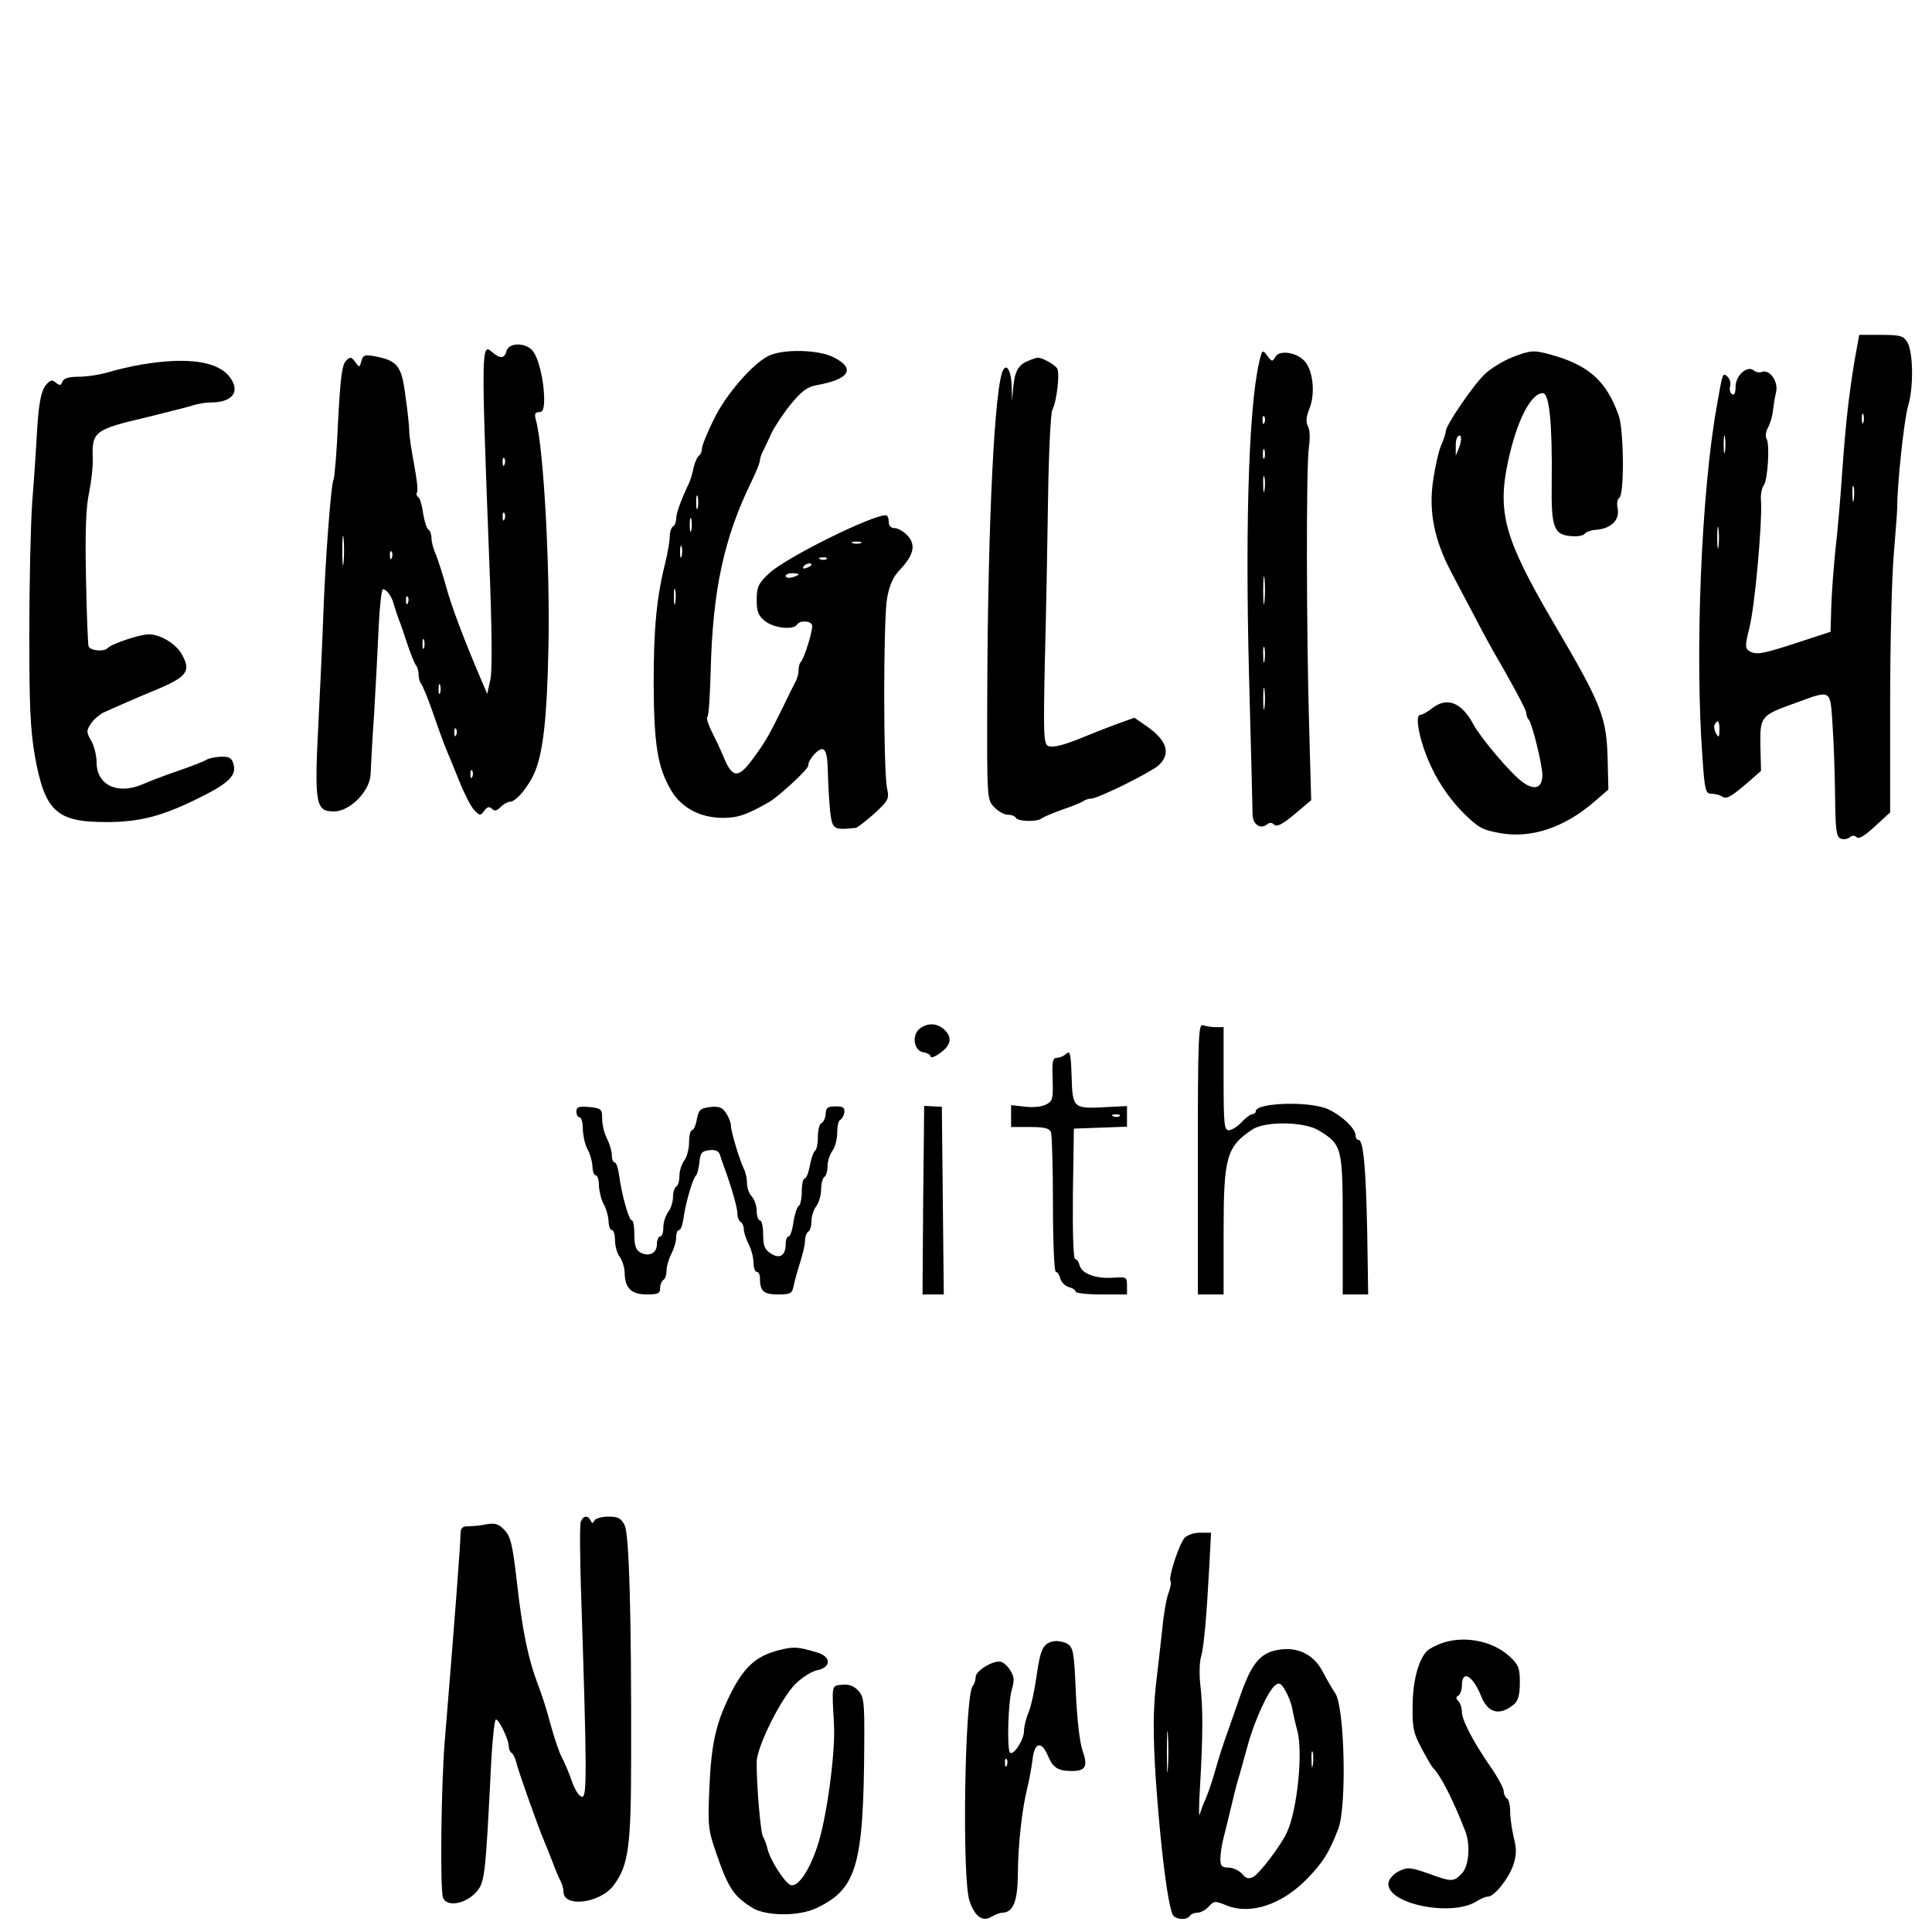 <?xml version="1.0" standalone="no"?>
<!DOCTYPE svg PUBLIC "-//W3C//DTD SVG 20010904//EN"
 "http://www.w3.org/TR/2001/REC-SVG-20010904/DTD/svg10.dtd">
<svg version="1.0" xmlns="http://www.w3.org/2000/svg"
 width="600pt" height="600pt" viewBox="0 0 600 600"
 preserveAspectRatio="xMidYMid meet">

<g transform="translate(0,600) scale(0.1,-0.1)"
fill="#000000" stroke="none">
<path d="M5760 4883 c-18 -108 -28 -196 -39 -351 -5 -74 -14 -182 -21 -240 -6
-59 -12 -140 -13 -181 l-2 -73 -104 -34 c-110 -36 -128 -39 -150 -25 -12 8
-11 19 2 72 17 66 40 325 36 391 -2 20 2 42 8 50 13 15 20 129 9 146 -4 6 -2
21 4 33 7 12 14 35 16 53 2 17 6 44 10 59 7 32 -20 71 -44 62 -8 -3 -20 -1
-26 5 -20 16 -56 -16 -56 -51 0 -19 -4 -28 -11 -23 -6 3 -9 15 -6 25 3 10 -1
23 -9 30 -14 12 -14 14 -33 -96 -47 -263 -68 -760 -44 -1085 7 -106 10 -115
28 -115 11 0 26 -4 32 -8 15 -10 27 -3 81 43 l41 36 -2 78 c-1 92 0 94 112
134 109 40 105 42 112 -68 4 -52 7 -152 8 -221 1 -107 4 -128 17 -133 9 -4 22
-2 29 4 7 6 15 6 21 0 7 -7 26 5 57 34 l47 43 0 334 c0 184 5 393 11 464 6 72
11 139 11 150 0 74 22 278 34 315 17 56 16 167 -3 198 -12 19 -22 22 -81 22
l-68 0 -14 -77z m27 -195 c-3 -7 -5 -2 -5 12 0 14 2 19 5 13 2 -7 2 -19 0 -25z
m-430 -90 c-2 -13 -4 -3 -4 22 0 25 2 35 4 23 2 -13 2 -33 0 -45z m400 -150
c-2 -13 -4 -5 -4 17 -1 22 1 32 4 23 2 -10 2 -28 0 -40z m-420 -145 c-2 -16
-4 -3 -4 27 0 30 2 43 4 28 2 -16 2 -40 0 -55z m3 -570 c-1 -24 -2 -26 -11
-10 -5 9 -7 22 -4 27 10 17 15 11 15 -17z"/>
<path d="M1573 4910 c-6 -24 -20 -25 -44 -4 -34 31 -35 17 -10 -636 9 -224 10
-350 4 -380 l-10 -45 -17 40 c-57 133 -96 238 -111 295 -10 36 -24 79 -31 97
-8 17 -14 40 -14 51 0 12 -4 23 -9 27 -6 3 -13 26 -17 50 -3 25 -10 48 -15 51
-5 3 -7 10 -4 15 4 5 -1 44 -9 87 -8 42 -15 88 -15 102 0 14 -5 64 -12 111
-12 94 -24 109 -97 123 -29 5 -35 3 -40 -16 -5 -20 -6 -20 -19 -2 -12 16 -15
17 -29 3 -12 -13 -17 -54 -24 -187 -4 -94 -11 -175 -14 -181 -8 -12 -26 -254
-32 -421 -2 -63 -9 -213 -15 -333 -13 -254 -9 -277 48 -277 50 0 113 64 114
117 1 21 5 106 11 188 5 83 11 203 14 268 3 64 9 117 13 117 12 0 28 -22 35
-50 4 -14 11 -34 15 -45 5 -11 16 -45 26 -75 10 -30 22 -59 26 -65 5 -5 9 -18
9 -30 0 -12 4 -25 9 -30 4 -6 21 -46 36 -90 15 -44 33 -93 40 -110 7 -16 25
-61 41 -100 15 -38 36 -79 46 -90 18 -19 20 -19 32 -3 9 13 16 14 24 6 8 -8
15 -6 27 6 9 9 22 16 29 16 19 0 60 50 78 95 25 61 37 172 41 375 6 246 -14
621 -38 713 -6 21 -4 27 9 27 12 0 16 10 16 43 -1 58 -18 128 -37 149 -23 25
-73 24 -80 -2z m-6 -352 c-3 -8 -6 -5 -6 6 -1 11 2 17 5 13 3 -3 4 -12 1 -19z
m0 -170 c-3 -8 -6 -5 -6 6 -1 11 2 17 5 13 3 -3 4 -12 1 -19z m-500 -135 c-2
-21 -4 -4 -4 37 0 41 2 58 4 38 2 -21 2 -55 0 -75z m150 15 c-3 -8 -6 -5 -6 6
-1 11 2 17 5 13 3 -3 4 -12 1 -19z m50 -140 c-3 -8 -6 -5 -6 6 -1 11 2 17 5
13 3 -3 4 -12 1 -19z m50 -140 c-3 -7 -5 -2 -5 12 0 14 2 19 5 13 2 -7 2 -19
0 -25z m50 -140 c-3 -7 -5 -2 -5 12 0 14 2 19 5 13 2 -7 2 -19 0 -25z m50
-130 c-3 -8 -6 -5 -6 6 -1 11 2 17 5 13 3 -3 4 -12 1 -19z m50 -130 c-3 -8 -6
-5 -6 6 -1 11 2 17 5 13 3 -3 4 -12 1 -19z"/>
<path d="M2385 4894 c-51 -27 -132 -121 -169 -198 -20 -40 -36 -81 -36 -89 0
-9 -4 -18 -9 -22 -5 -3 -13 -20 -17 -37 -3 -18 -10 -39 -14 -48 -23 -48 -40
-93 -40 -110 0 -10 -4 -22 -10 -25 -5 -3 -10 -17 -10 -31 0 -13 -6 -50 -14
-82 -27 -108 -36 -203 -36 -375 1 -189 12 -260 54 -331 32 -55 91 -86 162 -86
46 0 74 10 144 50 31 19 120 101 120 112 0 20 33 56 46 51 10 -4 14 -24 15
-72 1 -36 4 -90 7 -120 7 -58 10 -59 80 -52 5 1 31 21 57 44 44 41 47 46 40
78 -12 55 -12 528 0 592 8 43 20 68 42 90 41 44 48 76 21 104 -12 13 -30 23
-40 23 -11 0 -18 7 -18 20 0 11 -4 20 -9 20 -45 0 -313 -133 -363 -181 -33
-31 -38 -42 -38 -82 0 -37 5 -49 26 -66 28 -22 88 -28 99 -11 8 14 42 13 47
-1 4 -12 -24 -105 -36 -116 -3 -3 -6 -15 -6 -25 0 -10 -4 -26 -10 -36 -5 -9
-22 -44 -38 -77 -44 -89 -53 -106 -95 -163 -45 -61 -63 -59 -91 10 -10 24 -27
59 -37 79 -10 20 -16 39 -12 43 4 3 8 66 10 139 6 253 41 417 128 594 14 29
25 57 25 63 0 6 4 18 9 28 5 9 17 35 27 57 11 22 38 63 61 91 33 40 51 53 80
58 101 18 121 51 53 86 -49 25 -160 27 -205 4z m-218 -471 c-3 -10 -5 -2 -5
17 0 19 2 27 5 18 2 -10 2 -26 0 -35z m-20 -70 c-3 -10 -5 -2 -5 17 0 19 2 27
5 18 2 -10 2 -26 0 -35z m526 -40 c-7 -2 -19 -2 -25 0 -7 3 -2 5 12 5 14 0 19
-2 13 -5z m-556 -40 c-3 -10 -5 -4 -5 12 0 17 2 24 5 18 2 -7 2 -21 0 -30z
m450 -9 c-3 -3 -12 -4 -19 -1 -8 3 -5 6 6 6 11 1 17 -2 13 -5z m-47 -18 c0 -2
-7 -7 -16 -10 -8 -3 -12 -2 -9 4 6 10 25 14 25 6z m-40 -30 c0 -2 -9 -6 -20
-9 -11 -3 -20 -1 -20 4 0 5 9 9 20 9 11 0 20 -2 20 -4z m-383 -88 c-2 -13 -4
-5 -4 17 -1 22 1 32 4 23 2 -10 2 -28 0 -40z"/>
<path d="M3917 4900 c-37 -119 -51 -495 -38 -999 6 -222 11 -416 11 -431 0
-30 25 -47 45 -30 8 6 15 6 22 -1 8 -8 26 1 63 32 l52 44 -6 215 c-9 306 -10
827 -1 882 4 27 3 54 -3 64 -7 13 -6 29 5 56 18 45 11 117 -15 146 -24 28 -79
36 -91 14 -9 -16 -11 -16 -25 3 -12 16 -15 17 -19 5z m10 -212 c-3 -8 -6 -5
-6 6 -1 11 2 17 5 13 3 -3 4 -12 1 -19z m0 -110 c-3 -7 -5 -2 -5 12 0 14 2 19
5 13 2 -7 2 -19 0 -25z m0 -100 c-2 -13 -4 -5 -4 17 -1 22 1 32 4 23 2 -10 2
-28 0 -40z m0 -345 c-2 -21 -4 -6 -4 32 0 39 2 55 4 38 2 -18 2 -50 0 -70z m0
-185 c-2 -13 -4 -5 -4 17 -1 22 1 32 4 23 2 -10 2 -28 0 -40z m0 -145 c-2 -16
-4 -3 -4 27 0 30 2 43 4 28 2 -16 2 -40 0 -55z"/>
<path d="M4695 4890 c-27 -11 -65 -34 -84 -52 -35 -33 -121 -159 -121 -177 0
-6 -6 -25 -14 -43 -8 -18 -19 -67 -25 -108 -15 -97 3 -186 55 -285 20 -38 55
-105 78 -148 22 -43 46 -86 51 -95 56 -96 105 -186 105 -196 0 -7 3 -16 7 -20
11 -11 42 -138 43 -172 0 -41 -23 -50 -60 -24 -37 26 -129 135 -154 180 -37
69 -82 87 -129 50 -14 -11 -30 -20 -36 -20 -20 0 0 -94 38 -170 22 -46 57 -95
91 -130 50 -50 62 -57 117 -67 97 -18 200 16 294 97 l44 38 -2 82 c-3 143 -15
175 -169 437 -152 260 -175 341 -140 503 27 124 70 208 107 209 21 1 30 -97
28 -276 -2 -142 6 -164 61 -168 19 -2 38 2 41 7 4 6 21 12 38 13 45 4 71 30
65 65 -4 15 -1 31 5 34 16 10 14 212 -2 256 -39 108 -93 156 -212 189 -52 14
-61 14 -120 -9z m-164 -281 l-10 -24 0 26 c-1 14 2 29 6 33 12 12 14 -9 4 -35z"/>
<path d="M3195 4880 c-32 -12 -43 -32 -48 -80 l-4 -45 -1 47 c-2 44 -14 69
-26 50 -27 -43 -48 -469 -50 -1001 -1 -331 -1 -334 21 -357 12 -13 31 -24 42
-24 11 0 23 -4 26 -10 8 -12 67 -13 81 -1 5 4 34 16 64 27 30 10 59 22 64 26
6 4 17 8 25 8 21 0 182 80 209 103 39 36 27 77 -36 121 l-39 27 -59 -21 c-32
-12 -72 -28 -89 -35 -64 -27 -103 -38 -119 -32 -15 6 -16 31 -11 269 4 145 8
374 10 510 2 135 8 254 13 265 14 26 24 116 15 129 -9 13 -48 34 -60 33 -4 0
-17 -4 -28 -9z"/>
<path d="M440 4868 c-30 -5 -77 -16 -104 -24 -26 -8 -68 -14 -92 -14 -31 0
-46 -5 -50 -15 -5 -13 -9 -13 -21 -3 -12 10 -18 8 -33 -11 -12 -18 -19 -51
-24 -125 -3 -56 -10 -162 -16 -236 -5 -74 -9 -259 -9 -410 0 -219 3 -295 17
-376 31 -174 67 -207 222 -207 103 0 173 18 284 73 93 45 120 71 112 103 -5
22 -12 27 -36 27 -17 0 -38 -4 -48 -9 -9 -6 -51 -22 -92 -36 -41 -14 -90 -33
-108 -41 -77 -33 -142 -2 -142 68 0 22 -8 53 -17 68 -15 26 -15 31 -1 52 8 13
26 28 39 35 33 15 103 46 169 73 92 39 104 57 74 109 -19 33 -67 61 -102 61
-27 0 -115 -29 -128 -43 -12 -12 -54 -8 -59 6 -2 6 -6 103 -8 214 -3 146 0
219 10 265 7 35 12 81 11 103 -3 85 5 91 167 129 61 15 124 31 141 36 17 6 42
10 57 10 68 0 94 32 62 77 -36 51 -132 65 -275 41z"/>
<path d="M2857 2806 c-27 -20 -19 -70 11 -74 12 -2 22 -8 22 -13 0 -6 14 -1
30 11 34 24 38 49 12 73 -22 20 -51 21 -75 3z"/>
<path d="M3720 2401 l0 -421 40 0 40 0 0 195 c0 231 9 264 89 317 39 27 163
25 207 -3 72 -44 74 -52 74 -293 l0 -216 40 0 39 0 -3 193 c-4 201 -12 287
-27 287 -5 0 -9 6 -9 13 0 22 -42 62 -85 82 -55 26 -225 21 -225 -6 0 -5 -5
-9 -10 -9 -6 0 -21 -11 -34 -25 -13 -14 -31 -25 -40 -25 -14 0 -16 19 -16 160
l0 160 -24 0 c-13 0 -31 3 -40 6 -14 6 -16 -35 -16 -415z"/>
<path d="M3312 2728 c-7 -7 -20 -13 -29 -13 -14 0 -16 -11 -14 -67 2 -60 0
-68 -20 -78 -12 -7 -41 -10 -65 -7 l-44 5 0 -34 0 -34 59 0 c44 0 60 -4 65
-16 3 -9 6 -110 6 -225 0 -115 4 -209 9 -209 5 0 11 -9 14 -21 3 -11 15 -23
26 -26 12 -3 21 -9 21 -14 0 -5 36 -9 80 -9 l80 0 0 28 c0 26 -2 27 -42 24
-54 -4 -98 12 -105 38 -3 11 -9 20 -14 20 -6 0 -8 86 -7 203 l3 202 83 3 82 3
0 32 0 32 -61 -3 c-106 -6 -108 -5 -111 94 -2 69 -5 83 -16 72z m165 -194 c-3
-3 -12 -4 -19 -1 -8 3 -5 6 6 6 11 1 17 -2 13 -5z"/>
<path d="M1790 2548 c0 -10 5 -18 10 -18 6 0 10 -17 10 -37 1 -21 7 -49 15
-63 8 -14 14 -37 15 -52 0 -16 5 -28 10 -28 6 0 10 -15 10 -32 1 -18 7 -44 15
-58 8 -14 14 -37 15 -52 0 -16 5 -28 10 -28 6 0 10 -15 10 -32 0 -18 7 -42 15
-52 8 -11 15 -34 15 -50 1 -47 21 -66 69 -66 34 0 41 3 41 19 0 11 5 23 10 26
6 3 10 17 10 29 0 13 7 37 15 52 8 16 15 39 15 52 0 12 4 22 9 22 5 0 11 17
14 38 6 46 29 125 39 132 3 3 8 21 10 40 3 30 7 35 31 38 19 2 29 -2 33 -15 3
-10 9 -27 13 -38 21 -56 41 -125 41 -143 0 -12 5 -24 10 -27 6 -3 10 -14 10
-23 0 -9 7 -30 15 -46 8 -15 15 -41 15 -57 0 -16 5 -29 10 -29 6 0 10 -9 10
-19 0 -41 11 -51 56 -51 40 0 44 3 49 28 3 15 12 47 20 72 8 25 15 55 15 67 0
12 5 25 10 28 6 3 10 18 10 33 0 15 7 36 15 46 8 11 15 34 15 52 0 18 5 36 10
39 6 3 10 19 10 34 0 15 7 36 15 47 8 10 15 36 15 56 0 20 4 38 9 40 5 2 11
12 13 22 2 16 -3 20 -27 20 -25 0 -30 -4 -31 -24 -1 -13 -7 -26 -13 -28 -6 -2
-11 -21 -11 -42 0 -21 -4 -41 -9 -44 -5 -4 -12 -24 -16 -46 -4 -22 -11 -40
-16 -40 -5 0 -9 -18 -9 -39 0 -22 -4 -42 -9 -46 -6 -3 -13 -26 -17 -50 -3 -25
-10 -45 -15 -45 -5 0 -9 -10 -9 -23 0 -36 -18 -48 -46 -30 -19 12 -24 24 -24
59 0 24 -4 44 -10 44 -5 0 -10 13 -10 29 0 16 -7 36 -15 45 -8 8 -15 26 -15
40 0 15 -4 34 -9 44 -14 28 -41 118 -41 136 0 9 -7 27 -15 39 -12 18 -22 22
-50 19 -30 -4 -35 -8 -41 -38 -3 -19 -10 -34 -15 -34 -5 0 -9 -17 -9 -37 0
-21 -7 -47 -15 -57 -8 -11 -15 -32 -15 -47 0 -15 -4 -31 -10 -34 -5 -3 -10
-18 -10 -33 0 -15 -7 -36 -15 -46 -8 -11 -15 -32 -15 -48 0 -15 -4 -28 -10
-28 -5 0 -10 -11 -10 -24 0 -28 -24 -40 -51 -26 -14 8 -19 21 -19 55 0 25 -3
45 -8 45 -9 0 -31 79 -39 138 -3 23 -9 42 -14 42 -5 0 -9 10 -9 23 0 12 -7 35
-15 51 -8 15 -15 43 -15 61 0 31 -2 33 -40 37 -33 3 -40 0 -40 -14z"/>
<path d="M2870 2565 c0 0 -1 -132 -3 -293 l-2 -292 33 0 33 0 -3 292 -3 291
-27 1 c-16 1 -28 2 -28 1z"/>
<path d="M1804 1275 c-4 -8 -3 -99 0 -203 19 -577 19 -652 4 -652 -9 0 -22 20
-32 48 -9 26 -23 60 -32 76 -8 15 -23 60 -34 100 -10 39 -28 96 -40 126 -30
79 -48 167 -65 319 -13 113 -19 139 -38 159 -18 19 -28 23 -57 18 -19 -4 -45
-6 -57 -6 -18 0 -23 -6 -23 -28 -1 -40 -17 -252 -49 -642 -11 -137 -15 -459
-5 -484 11 -28 66 -20 99 14 31 32 32 39 51 418 4 67 10 122 14 122 10 0 40
-63 40 -83 0 -9 4 -18 9 -21 5 -3 11 -16 14 -28 5 -24 70 -207 86 -243 5 -11
16 -40 26 -65 9 -25 21 -53 26 -62 5 -10 9 -24 9 -33 0 -50 113 -36 155 19 47
62 55 120 55 401 1 447 -6 687 -20 718 -11 22 -20 27 -51 27 -20 0 -40 -6 -43
-12 -5 -10 -7 -10 -12 0 -8 17 -23 15 -30 -3z"/>
<path d="M3678 1223 c-17 -21 -50 -122 -43 -133 3 -5 0 -21 -6 -37 -6 -15 -15
-64 -19 -108 -5 -44 -14 -127 -21 -185 -8 -80 -8 -149 0 -280 15 -217 38 -401
54 -428 10 -14 43 -16 52 -2 3 5 14 10 24 10 10 0 26 9 35 19 16 18 20 18 54
4 75 -31 174 2 253 84 48 50 66 78 95 153 27 69 20 376 -9 421 -9 13 -27 44
-40 69 -28 53 -79 77 -139 66 -57 -10 -84 -46 -121 -156 -9 -25 -24 -70 -35
-100 -11 -30 -28 -82 -37 -115 -9 -33 -23 -73 -30 -90 -8 -16 -16 -39 -19 -50
-3 -11 -3 30 1 90 9 158 9 242 1 310 -4 33 -3 74 2 90 9 31 17 121 26 288 l5
97 -34 0 c-20 0 -40 -7 -49 -17z m335 -528 c3 -17 10 -48 16 -70 18 -67 0
-245 -32 -315 -18 -40 -85 -128 -105 -139 -14 -7 -23 -5 -35 10 -9 10 -28 19
-42 19 -20 0 -25 5 -25 26 0 15 4 43 9 63 5 20 17 68 26 106 9 39 20 81 25 95
4 14 15 54 25 90 20 74 63 169 85 186 12 10 18 7 31 -15 9 -15 19 -40 22 -56z
m-386 -187 c-2 -29 -3 -6 -3 52 0 58 1 81 3 53 2 -29 2 -77 0 -105z m450 10
c-2 -13 -4 -5 -4 17 -1 22 1 32 4 23 2 -10 2 -28 0 -40z"/>
<path d="M3273 903 c-33 -6 -42 -23 -54 -109 -6 -43 -17 -94 -25 -113 -8 -18
-14 -45 -14 -58 0 -27 -35 -79 -44 -65 -9 15 -5 156 6 194 9 30 8 42 -6 63 -9
14 -23 25 -32 25 -27 0 -74 -30 -74 -48 0 -10 -4 -22 -9 -28 -25 -27 -34 -599
-10 -668 17 -49 41 -66 69 -48 11 6 26 12 33 12 33 0 47 35 48 116 0 90 13
208 30 274 6 25 13 64 16 88 6 52 28 56 48 8 15 -36 31 -46 74 -46 43 0 50 15
33 63 -9 26 -17 97 -21 181 -5 124 -8 140 -26 151 -11 6 -30 10 -42 8z m-146
-385 c-3 -8 -6 -5 -6 6 -1 11 2 17 5 13 3 -3 4 -12 1 -19z"/>
<path d="M4475 896 c-16 -6 -35 -16 -42 -22 -27 -26 -45 -91 -46 -169 -1 -71
2 -86 28 -135 16 -30 32 -57 35 -60 24 -23 63 -100 101 -198 16 -42 11 -107
-11 -130 -26 -27 -31 -27 -105 0 -55 19 -64 20 -90 7 -17 -8 -31 -24 -33 -36
-9 -65 196 -108 275 -57 12 8 28 14 34 14 20 0 65 57 79 99 10 31 10 50 1 85
-6 25 -11 61 -11 80 0 19 -4 38 -10 41 -5 3 -10 13 -10 22 0 9 -18 43 -41 76
-56 81 -89 146 -89 171 0 12 -5 27 -11 33 -8 8 -8 13 0 17 6 4 11 18 11 31 0
51 34 32 60 -33 21 -53 58 -62 103 -24 12 11 17 30 17 67 0 45 -4 55 -32 81
-53 49 -144 66 -213 40z"/>
<path d="M2418 875 c-71 -18 -110 -54 -153 -143 -42 -86 -56 -148 -62 -284 -5
-120 -4 -130 22 -205 37 -107 53 -131 110 -167 41 -27 146 -28 200 -2 125 59
147 131 149 507 1 132 -1 149 -18 168 -14 15 -29 21 -50 19 -34 -3 -33 1 -26
-123 5 -88 -23 -295 -52 -380 -26 -78 -61 -127 -83 -119 -18 7 -63 77 -71 111
-4 15 -10 33 -14 38 -8 10 -21 166 -20 234 1 47 75 196 120 241 20 20 51 40
68 43 44 9 44 42 0 55 -60 18 -73 19 -120 7z"/>
</g>
</svg>
